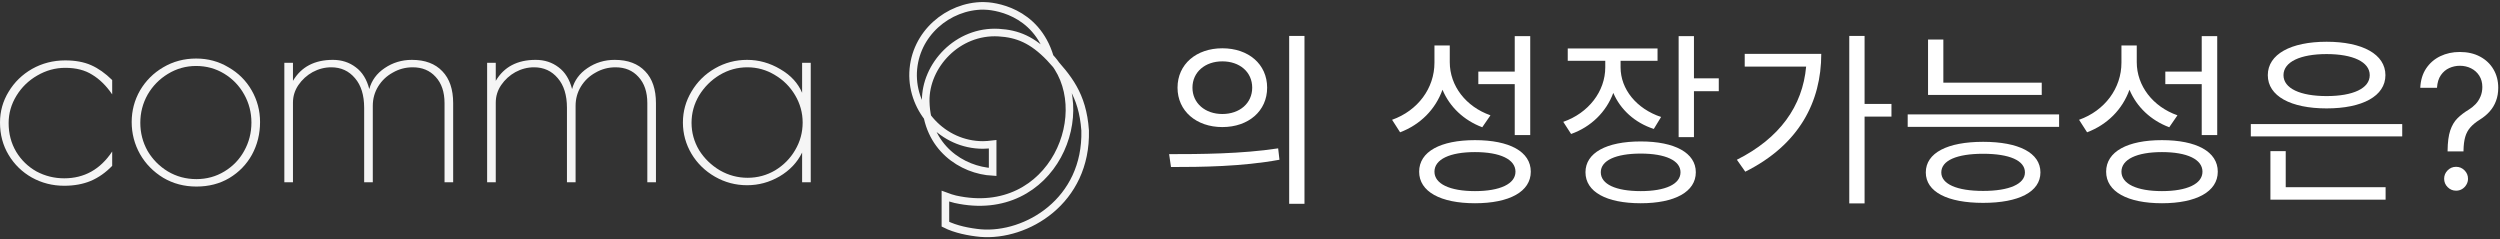<svg width="857" height="82" viewBox="0 0 857 82" fill="none" xmlns="http://www.w3.org/2000/svg">
<rect x="0" y="0" width="857" height="82" fill="#333333" stroke="none"/>
<path d="M22.003 63.676C17.997 63.676 14.299 62.735 10.909 60.853C7.581 58.972 4.931 56.392 2.958 53.115C0.986 49.837 0 46.135 0 42.008C0 38.184 0.986 34.664 2.958 31.447C4.931 28.169 7.612 25.559 11.001 23.617C14.453 21.675 18.243 20.704 22.373 20.704C25.824 20.704 28.782 21.25 31.248 22.343C33.713 23.435 36.117 25.134 38.459 27.441V32.357C36.425 29.383 34.145 27.137 31.618 25.62C29.152 24.042 26.071 23.253 22.373 23.253C18.983 23.253 15.778 24.133 12.758 25.893C9.8 27.593 7.427 29.899 5.639 32.812C3.852 35.726 2.958 38.852 2.958 42.19C2.958 45.831 3.821 49.109 5.547 52.022C7.273 54.875 9.584 57.121 12.481 58.76C15.439 60.338 18.613 61.127 22.003 61.127C28.906 61.127 34.391 58.062 38.459 51.931V56.848C36.24 59.154 33.775 60.884 31.063 62.037C28.413 63.13 25.393 63.676 22.003 63.676Z" fill="#F5F5F5"/>
<path d="M67.329 63.949C63.138 63.949 59.347 62.947 55.958 60.945C52.568 58.881 49.918 56.18 48.007 52.842C46.096 49.443 45.141 45.771 45.141 41.826C45.141 37.941 46.096 34.33 48.007 30.991C49.979 27.653 52.63 25.013 55.958 23.071C59.347 21.068 63.107 20.066 67.237 20.066C71.304 20.066 75.002 21.068 78.33 23.071C81.72 25.013 84.37 27.653 86.281 30.991C88.192 34.33 89.147 37.941 89.147 41.826C89.147 45.892 88.222 49.625 86.374 53.024C84.525 56.362 81.936 59.033 78.608 61.036C75.341 62.978 71.582 63.949 67.329 63.949ZM67.329 61.4C70.842 61.4 74.047 60.52 76.944 58.76C79.84 56.999 82.09 54.663 83.692 51.749C85.357 48.775 86.189 45.528 86.189 42.008C86.189 38.548 85.357 35.331 83.692 32.357C82.028 29.383 79.748 27.016 76.851 25.256C73.954 23.496 70.75 22.616 67.237 22.616C63.724 22.616 60.488 23.526 57.529 25.347C54.633 27.107 52.321 29.474 50.596 32.448C48.932 35.422 48.1 38.639 48.1 42.099C48.1 45.558 48.932 48.775 50.596 51.749C52.321 54.663 54.633 56.999 57.529 58.76C60.488 60.52 63.754 61.4 67.329 61.4Z" fill="#F5F5F5"/>
<path d="M97.471 21.523H100.429V27.714C103.264 22.919 107.825 20.522 114.112 20.522C117.132 20.522 119.751 21.371 121.97 23.071C124.189 24.71 125.73 27.198 126.592 30.536C127.394 27.562 129.15 25.165 131.862 23.344C134.636 21.462 137.748 20.522 141.199 20.522C145.699 20.522 149.181 21.827 151.646 24.436C154.112 26.986 155.344 30.627 155.344 35.362V62.492H152.386V35.362C152.386 31.538 151.369 28.533 149.335 26.348C147.363 24.163 144.743 23.071 141.477 23.071C139.011 23.071 136.731 23.678 134.636 24.892C132.54 26.045 130.876 27.623 129.643 29.626C128.411 31.629 127.794 33.844 127.794 36.272V62.492H124.836V37C124.836 32.63 123.788 29.231 121.693 26.804C119.597 24.315 116.885 23.071 113.557 23.071C111.338 23.071 109.212 23.617 107.178 24.71C105.206 25.802 103.573 27.289 102.278 29.171C101.046 30.991 100.429 32.995 100.429 35.179V62.492H97.471V21.523Z" fill="#F5F5F5"/>
<path d="M166.988 21.523H169.947V27.714C172.782 22.919 177.343 20.522 183.629 20.522C186.649 20.522 189.269 21.371 191.487 23.071C193.706 24.71 195.247 27.198 196.11 30.536C196.911 27.562 198.668 25.165 201.38 23.344C204.153 21.462 207.265 20.522 210.717 20.522C215.216 20.522 218.698 21.827 221.164 24.436C223.629 26.986 224.862 30.627 224.862 35.362V62.492H221.903V35.362C221.903 31.538 220.886 28.533 218.852 26.348C216.88 24.163 214.261 23.071 210.994 23.071C208.529 23.071 206.249 23.678 204.153 24.892C202.057 26.045 200.393 27.623 199.161 29.626C197.928 31.629 197.312 33.844 197.312 36.272V62.492H194.353V37C194.353 32.63 193.306 29.231 191.21 26.804C189.115 24.315 186.403 23.071 183.075 23.071C180.856 23.071 178.729 23.617 176.696 24.71C174.723 25.802 173.09 27.289 171.796 29.171C170.563 30.991 169.947 32.995 169.947 35.179V62.492H166.988V21.523Z" fill="#F5F5F5"/>
<path d="M256.105 63.494C252.161 63.494 248.493 62.523 245.104 60.58C241.714 58.638 239.033 56.028 237.061 52.751C235.088 49.413 234.102 45.831 234.102 42.008C234.102 38.184 235.088 34.633 237.061 31.356C239.033 28.017 241.714 25.377 245.104 23.435C248.493 21.493 252.161 20.522 256.105 20.522C260.111 20.522 263.902 21.584 267.476 23.708C271.051 25.772 273.547 28.473 274.965 31.811V21.523H277.923V62.492H274.965V52.295C273.301 55.694 270.712 58.426 267.199 60.489C263.748 62.492 260.05 63.494 256.105 63.494ZM256.29 60.945C259.68 60.945 262.823 60.095 265.72 58.395C268.616 56.635 270.897 54.329 272.561 51.476C274.287 48.563 275.15 45.407 275.15 42.008C275.15 38.669 274.287 35.544 272.561 32.63C270.835 29.717 268.524 27.41 265.627 25.711C262.731 23.951 259.587 23.071 256.198 23.071C252.808 23.071 249.634 23.951 246.675 25.711C243.779 27.471 241.436 29.808 239.649 32.721C237.923 35.635 237.061 38.761 237.061 42.099C237.061 45.437 237.923 48.563 239.649 51.476C241.436 54.329 243.809 56.635 246.768 58.395C249.726 60.095 252.9 60.945 256.29 60.945Z" fill="#F5F5F5"/>
<path fill-rule="evenodd" clip-rule="evenodd" d="M324.085 67.239V76.853C327.525 78.601 332.215 79.538 336.217 79.912C351.725 81.161 372.612 69.05 371.986 44.702C371.111 32.278 365.983 26.535 359.855 19.793C353.914 13.612 348.786 11.552 342.345 11.177C328.275 10.366 317.144 22.415 317.332 34.713C317.644 50.695 329.901 58.374 340.282 58.936V49.447C339.219 49.572 338.093 49.696 336.967 49.696C323.21 49.696 312.517 37.835 313.017 24.849C313.58 11.489 325.086 2 337.092 2C340.407 2 355.102 3.498 359.917 19.605C376.426 37.148 361.23 75.792 327.462 68.3C326.587 68.113 325.086 67.614 324.085 67.239Z" stroke="#F5F5F5" stroke-width="2.6" stroke-miterlimit="10"/>
<path d="M419.016 16.552C410.12 16.552 403.656 21.992 403.656 30.056C403.656 38.056 410.12 43.56 419.016 43.56C427.976 43.56 434.376 38.056 434.376 30.056C434.376 21.992 427.976 16.552 419.016 16.552ZM419.016 21.032C424.968 21.032 429.256 24.68 429.256 30.056C429.256 35.368 424.968 39.08 419.016 39.08C413.128 39.08 408.776 35.368 408.776 30.056C408.776 24.68 413.128 21.032 419.016 21.032ZM441.928 12.328V69.864H447.176V12.328H441.928ZM401.416 57.256C411.784 57.256 425.672 57.128 438.6 54.76L438.152 50.856C425.608 52.776 411.208 52.84 400.776 52.84L401.416 57.256Z" fill="white"/>
<path d="M519.251 46.312H524.563V12.392H519.251V24.552H506.771V28.84H519.251V46.312ZM510.931 39.528C502.547 36.584 496.979 29.48 496.979 21.288V15.592H491.731V21.48C491.731 30.248 486.035 37.928 477.203 41.064L479.955 45.352C486.867 42.728 492.051 37.544 494.483 30.76C496.979 36.712 501.843 41.256 508.115 43.624L510.931 39.528ZM505.619 65.512C496.979 65.512 491.731 63.016 491.731 58.856C491.731 54.632 496.979 52.136 505.619 52.136C514.259 52.136 519.507 54.632 519.507 58.856C519.507 63.016 514.259 65.512 505.619 65.512ZM505.619 48.04C493.843 48.04 486.483 51.944 486.483 58.856C486.483 65.704 493.843 69.672 505.619 69.672C517.395 69.672 524.755 65.704 524.755 58.856C524.755 51.944 517.395 48.04 505.619 48.04Z" fill="white"/>
<path d="M569.422 40.104C560.974 37.288 555.534 30.568 555.534 23.08V20.84H568.206V16.616H537.422V20.84H550.286V23.08C550.286 31.336 544.526 38.76 535.886 41.768L538.574 45.928C545.422 43.496 550.606 38.376 553.038 31.848C555.47 37.544 560.398 42.088 566.926 44.2L569.422 40.104ZM562.446 65.512C553.87 65.512 548.75 63.144 548.75 59.048C548.75 55.016 553.87 52.648 562.446 52.648C570.894 52.648 576.078 55.016 576.078 59.048C576.078 63.144 570.894 65.512 562.446 65.512ZM562.446 48.488C550.67 48.488 543.502 52.392 543.502 59.048C543.502 65.768 550.67 69.672 562.446 69.672C574.094 69.672 581.326 65.768 581.326 59.048C581.326 52.392 574.094 48.488 562.446 48.488ZM580.686 26.856V12.392H575.438V47.016H580.686V31.272H589.198V26.856H580.686Z" fill="white"/>
<path d="M598.089 18.472V22.824H619.145C617.929 36.392 610.057 47.4 595.401 54.76L598.281 58.856C616.841 49.576 624.329 34.792 624.329 18.472H598.089ZM648.393 35.624H639.177V12.328H633.929V69.736H639.177V39.976H648.393V35.624Z" fill="white"/>
<path d="M699.908 28.328H666.18V13.544H660.932V32.552H699.908V28.328ZM679.812 65.448C670.788 65.448 665.476 63.08 665.476 59.112C665.476 55.016 670.788 52.712 679.812 52.712C688.836 52.712 694.148 55.016 694.148 59.112C694.148 63.08 688.772 65.448 679.812 65.448ZM679.812 48.616C667.588 48.616 660.164 52.392 660.164 59.112C660.164 65.768 667.588 69.544 679.812 69.544C692.036 69.544 699.46 65.768 699.46 59.112C699.46 52.392 692.036 48.616 679.812 48.616ZM653.956 39.208V43.496H705.86V39.208H653.956Z" fill="white"/>
<path d="M754.751 46.312H760.063V12.392H754.751V24.552H742.271V28.84H754.751V46.312ZM746.431 39.528C738.047 36.584 732.479 29.48 732.479 21.288V15.592H727.231V21.48C727.231 30.248 721.535 37.928 712.703 41.064L715.455 45.352C722.367 42.728 727.551 37.544 729.983 30.76C732.479 36.712 737.343 41.256 743.615 43.624L746.431 39.528ZM741.119 65.512C732.479 65.512 727.231 63.016 727.231 58.856C727.231 54.632 732.479 52.136 741.119 52.136C749.759 52.136 755.007 54.632 755.007 58.856C755.007 63.016 749.759 65.512 741.119 65.512ZM741.119 48.04C729.343 48.04 721.983 51.944 721.983 58.856C721.983 65.704 729.343 69.672 741.119 69.672C752.895 69.672 760.255 65.704 760.255 58.856C760.255 51.944 752.895 48.04 741.119 48.04Z" fill="white"/>
<path d="M797.562 18.536C806.586 18.536 812.346 21.224 812.346 25.768C812.346 30.312 806.586 32.936 797.562 32.936C788.538 32.936 782.778 30.312 782.778 25.768C782.778 21.224 788.538 18.536 797.562 18.536ZM797.562 37.16C809.85 37.16 817.722 32.936 817.722 25.768C817.722 18.6 809.85 14.312 797.562 14.312C785.274 14.312 777.402 18.6 777.402 25.768C777.402 32.936 785.274 37.16 797.562 37.16ZM783.546 51.816H778.298V68.456H817.786V64.168H783.546V51.816ZM771.578 42.536V46.76H823.482V42.536H771.578Z" fill="white"/>
<path d="M839.034 51.909V51.636C839.064 48.743 839.367 46.44 839.943 44.727C840.519 43.015 841.337 41.629 842.398 40.568C843.458 39.508 844.731 38.53 846.216 37.636C847.11 37.091 847.913 36.447 848.625 35.705C849.337 34.947 849.898 34.076 850.307 33.091C850.731 32.106 850.943 31.015 850.943 29.818C850.943 28.334 850.595 27.046 849.898 25.955C849.201 24.864 848.269 24.023 847.102 23.432C845.935 22.841 844.64 22.546 843.216 22.546C841.973 22.546 840.776 22.803 839.625 23.318C838.473 23.834 837.511 24.644 836.739 25.75C835.966 26.856 835.519 28.303 835.398 30.091H829.67C829.792 27.515 830.458 25.311 831.67 23.477C832.898 21.644 834.511 20.242 836.511 19.273C838.526 18.303 840.761 17.818 843.216 17.818C845.882 17.818 848.201 18.349 850.17 19.409C852.155 20.47 853.685 21.924 854.761 23.773C855.852 25.621 856.398 27.727 856.398 30.091C856.398 31.758 856.14 33.265 855.625 34.614C855.125 35.962 854.398 37.167 853.443 38.227C852.504 39.288 851.367 40.227 850.034 41.046C848.701 41.879 847.632 42.758 846.829 43.682C846.026 44.591 845.443 45.674 845.079 46.932C844.716 48.19 844.519 49.758 844.489 51.636V51.909H839.034ZM841.943 65.364C840.822 65.364 839.86 64.962 839.057 64.159C838.254 63.356 837.852 62.394 837.852 61.273C837.852 60.152 838.254 59.19 839.057 58.386C839.86 57.584 840.822 57.182 841.943 57.182C843.064 57.182 844.026 57.584 844.829 58.386C845.632 59.19 846.034 60.152 846.034 61.273C846.034 62.015 845.845 62.697 845.466 63.318C845.102 63.94 844.61 64.439 843.989 64.818C843.382 65.182 842.701 65.364 841.943 65.364Z" fill="white"/>
</svg>
